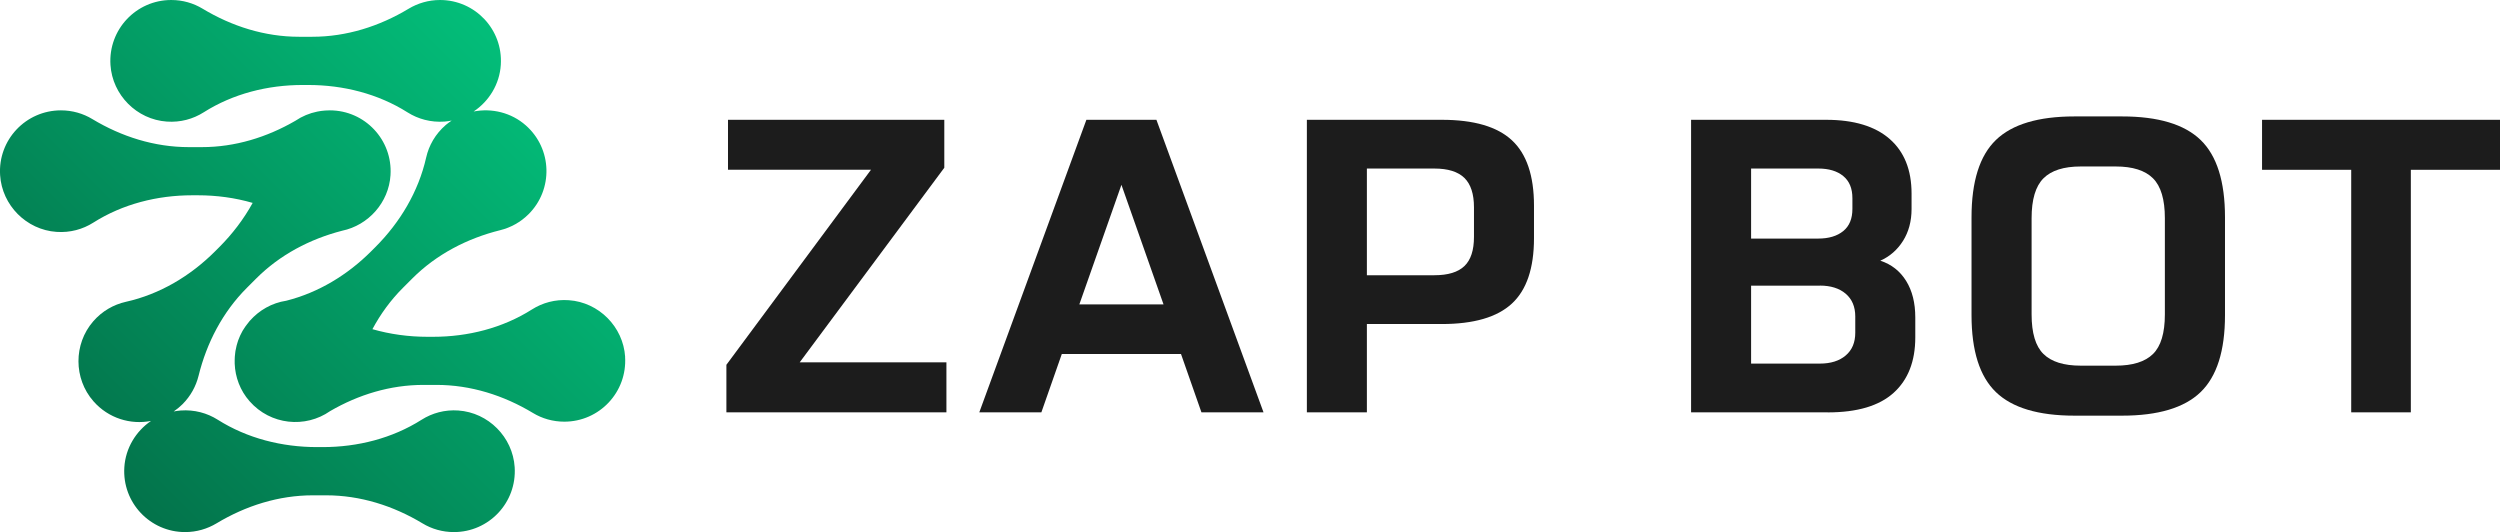 <?xml version="1.0" encoding="UTF-8"?>
<svg id="Layer_2" data-name="Layer 2" xmlns="http://www.w3.org/2000/svg" xmlns:xlink="http://www.w3.org/1999/xlink" viewBox="0 0 436.54 92.92">
  <defs>
    <style>
      .cls-1 {
        fill: url(#linear-gradient-2);
      }

      .cls-2 {
        fill: #1c1c1c;
      }

      .cls-3 {
        fill: url(#linear-gradient);
      }
    </style>
    <linearGradient id="linear-gradient" x1="94.83" y1="6.22" x2="17.08" y2="83.96" gradientUnits="userSpaceOnUse">
      <stop offset="0" stop-color="#03c27c"/>
      <stop offset="1" stop-color="#03724a"/>
    </linearGradient>
    <linearGradient id="linear-gradient-2" x1="94.83" y1="6.22" x2="17.08" y2="83.96" xlink:href="#linear-gradient"/>
  </defs>
  <g id="Layer_1-2" data-name="Layer 1">
    <g>
      <g>
        <path class="cls-3" d="m80.05,71.68c-2.38-.17-4.6.45-6.44,1.62-5.13,3.25-11.18,4.77-17.25,4.77h-1.01c-6.1,0-12.17-1.52-17.33-4.78-1.85-1.17-4.08-1.78-6.46-1.61-.42.03-.83.09-1.23.17.54-.37,1.06-.79,1.54-1.27,1.42-1.42,2.35-3.14,2.8-4.95,1.43-5.79,4.22-11.15,8.43-15.36l1.64-1.64c4.13-4.13,9.35-6.88,15-8.34,4.6-.96,8.15-4.93,8.45-9.71.39-6.17-4.49-11.3-10.58-11.31,0,0-.01,0-.02,0,0,0,0,0-.01,0-.27,0-.53.01-.8.03-.16.01-.33.03-.49.05-.09.01-.18.02-.27.03-.21.03-.42.07-.63.11,0,0,0,0,0,0-1.34.27-2.64.81-3.81,1.6-4.98,2.89-10.55,4.6-16.31,4.6h-2.32c-5.96,0-11.72-1.82-16.83-4.9-1.6-.97-3.48-1.52-5.48-1.52C4.52,19.27-.38,24.41.02,30.6c.34,5.25,4.59,9.53,9.84,9.89,2.38.17,4.6-.45,6.44-1.62,5.13-3.25,11.18-4.77,17.25-4.77h1.01c3.24,0,6.47.43,9.56,1.33-1.56,2.83-3.54,5.43-5.84,7.73l-.72.72c-4.3,4.3-9.65,7.5-15.58,8.82-2.13.48-4.14,1.61-5.7,3.41-3.45,3.97-3.44,10,.04,13.96,2.62,2.98,6.48,4.13,10.05,3.43-2.64,1.8-4.45,4.75-4.66,8.1-.39,6.18,4.51,11.31,10.61,11.31,2,0,3.88-.56,5.48-1.52,5.11-3.08,10.87-4.9,16.83-4.9h2.32c5.96,0,11.72,1.82,16.83,4.9,1.6.97,3.48,1.52,5.48,1.52,6.11,0,11.01-5.15,10.61-11.34-.34-5.25-4.59-9.53-9.84-9.89Z"/>
        <path class="cls-1" d="m109.16,62.31c-.34-5.25-4.59-9.53-9.84-9.89-2.38-.17-4.6.45-6.44,1.62-5.13,3.25-11.18,4.77-17.25,4.77h-1.01c-3.25,0-6.49-.44-9.59-1.33,1.41-2.63,3.18-5.07,5.32-7.21l1.64-1.64c4.22-4.22,9.58-7,15.37-8.44,1.81-.45,3.53-1.38,4.95-2.8,4.31-4.31,4.14-11.41-.5-15.5-2.54-2.24-5.94-3.04-9.11-2.42,2.69-1.79,4.54-4.77,4.75-8.16.39-6.18-4.51-11.31-10.61-11.31-2,0-3.88.56-5.48,1.52-5.11,3.08-10.87,4.9-16.83,4.9h-2.32c-5.96,0-11.72-1.82-16.83-4.9-1.6-.97-3.48-1.52-5.48-1.52-6.11,0-11.01,5.15-10.61,11.34.34,5.25,4.59,9.53,9.84,9.89,2.38.17,4.6-.45,6.44-1.62,5.13-3.25,11.18-4.77,17.25-4.77h1.01c6.1,0,12.17,1.52,17.33,4.78,1.85,1.17,4.08,1.78,6.46,1.61.42-.03.84-.1,1.25-.18-.35.24-.7.49-1.03.77-1.81,1.56-2.95,3.57-3.43,5.7-1.34,5.95-4.56,11.32-8.87,15.63l-.72.72c-4.12,4.12-9.2,7.22-14.83,8.64-2.52.38-4.75,1.67-6.37,3.51-.03.03-.06.06-.08.09,0,0-.01.02-.02.03-.14.16-.27.33-.4.51-.08.1-.15.2-.23.3-.08.11-.14.22-.22.33-.1.16-.21.32-.31.48-.05.08-.09.16-.13.25-.11.19-.21.39-.3.59-.05.11-.09.23-.14.34-.07.17-.15.34-.21.52-.06.16-.1.33-.15.49-.04.14-.09.27-.12.41-.04.16-.07.32-.1.48-.03.15-.07.31-.1.46-.02.11-.03.22-.04.33-.03.22-.06.45-.07.67,0,.01,0,.02,0,.03-.01.18-.02.35-.02.52,0,.2,0,.4,0,.61,0,.01,0,.02,0,.03.09,2.36.95,4.7,2.6,6.57,3.66,4.17,9.74,4.75,14.07,1.72,4.96-2.88,10.52-4.57,16.26-4.57h2.32c5.96,0,11.72,1.82,16.83,4.9,1.6.97,3.48,1.52,5.48,1.52,6.11,0,11.01-5.15,10.61-11.34Z"/>
      </g>
      <g>
        <path class="cls-2" d="m127.12,29.65v-8.73h37.77v8.37l-25.25,33.98h25.62v8.73h-38.42v-8.3l25.25-34.06h-24.96Z"/>
        <path class="cls-2" d="m209.79,72l-3.57-10.19h-20.81l-3.57,10.19h-10.84l18.7-51.08h12.23l18.7,51.08h-10.84Zm-13.97-39.73l-7.35,20.88h14.7l-7.35-20.88Z"/>
        <path class="cls-2" d="m251.78,56.57h-13.1v15.43h-10.48V20.92h23.58c5.58,0,9.65,1.19,12.22,3.57,2.57,2.38,3.86,6.19,3.86,11.42v5.68c0,5.24-1.29,9.05-3.86,11.42-2.57,2.38-6.65,3.57-12.22,3.57Zm-13.1-8.51h11.79c2.38,0,4.12-.53,5.24-1.6,1.12-1.07,1.67-2.77,1.67-5.09v-5.17c0-2.33-.56-4.04-1.67-5.13-1.12-1.09-2.86-1.64-5.24-1.64h-11.79v18.63Z"/>
        <path class="cls-2" d="m319.16,72h-23.87V20.92h23.58c4.85,0,8.55,1.12,11.1,3.35,2.55,2.23,3.82,5.41,3.82,9.53v2.69c0,2.14-.5,3.99-1.49,5.57-1,1.58-2.32,2.73-3.97,3.46,1.94.63,3.44,1.81,4.51,3.53,1.07,1.72,1.6,3.85,1.6,6.37v3.49c0,4.17-1.26,7.4-3.78,9.68-2.52,2.28-6.36,3.42-11.5,3.42Zm-13.39-30.34h11.72c1.84,0,3.3-.44,4.37-1.31,1.07-.87,1.6-2.16,1.6-3.86v-1.89c0-1.7-.53-2.98-1.6-3.86s-2.52-1.31-4.37-1.31h-11.72v12.23Zm12.01,8.22h-12.01v13.61h12.01c1.89,0,3.4-.47,4.51-1.42,1.12-.95,1.67-2.27,1.67-3.97v-2.84c0-1.7-.56-3.02-1.67-3.97-1.12-.95-2.62-1.42-4.51-1.42Z"/>
        <path class="cls-2" d="m370.54,72.58h-8.3c-6.31,0-10.88-1.37-13.72-4.11-2.84-2.74-4.26-7.22-4.26-13.43v-17.1c0-6.26,1.42-10.76,4.26-13.5,2.84-2.74,7.41-4.11,13.72-4.11h8.3c6.31,0,10.88,1.37,13.72,4.11,2.84,2.74,4.26,7.24,4.26,13.5v17.1c0,6.21-1.42,10.69-4.26,13.43-2.84,2.74-7.41,4.11-13.72,4.11Zm-7.21-8.73h6.11c2.96,0,5.13-.68,6.51-2.04,1.38-1.36,2.07-3.66,2.07-6.91v-16.81c0-3.25-.69-5.57-2.07-6.95s-3.55-2.07-6.51-2.07h-6.11c-2.96,0-5.13.69-6.51,2.07s-2.07,3.7-2.07,6.95v16.81c0,3.25.69,5.56,2.07,6.91,1.38,1.36,3.55,2.04,6.51,2.04Z"/>
        <path class="cls-2" d="m394.99,29.65v-8.73h41.55v8.73h-15.57v42.35h-10.41V29.65h-15.57Z"/>
      </g>
    </g>
  </g>
</svg>